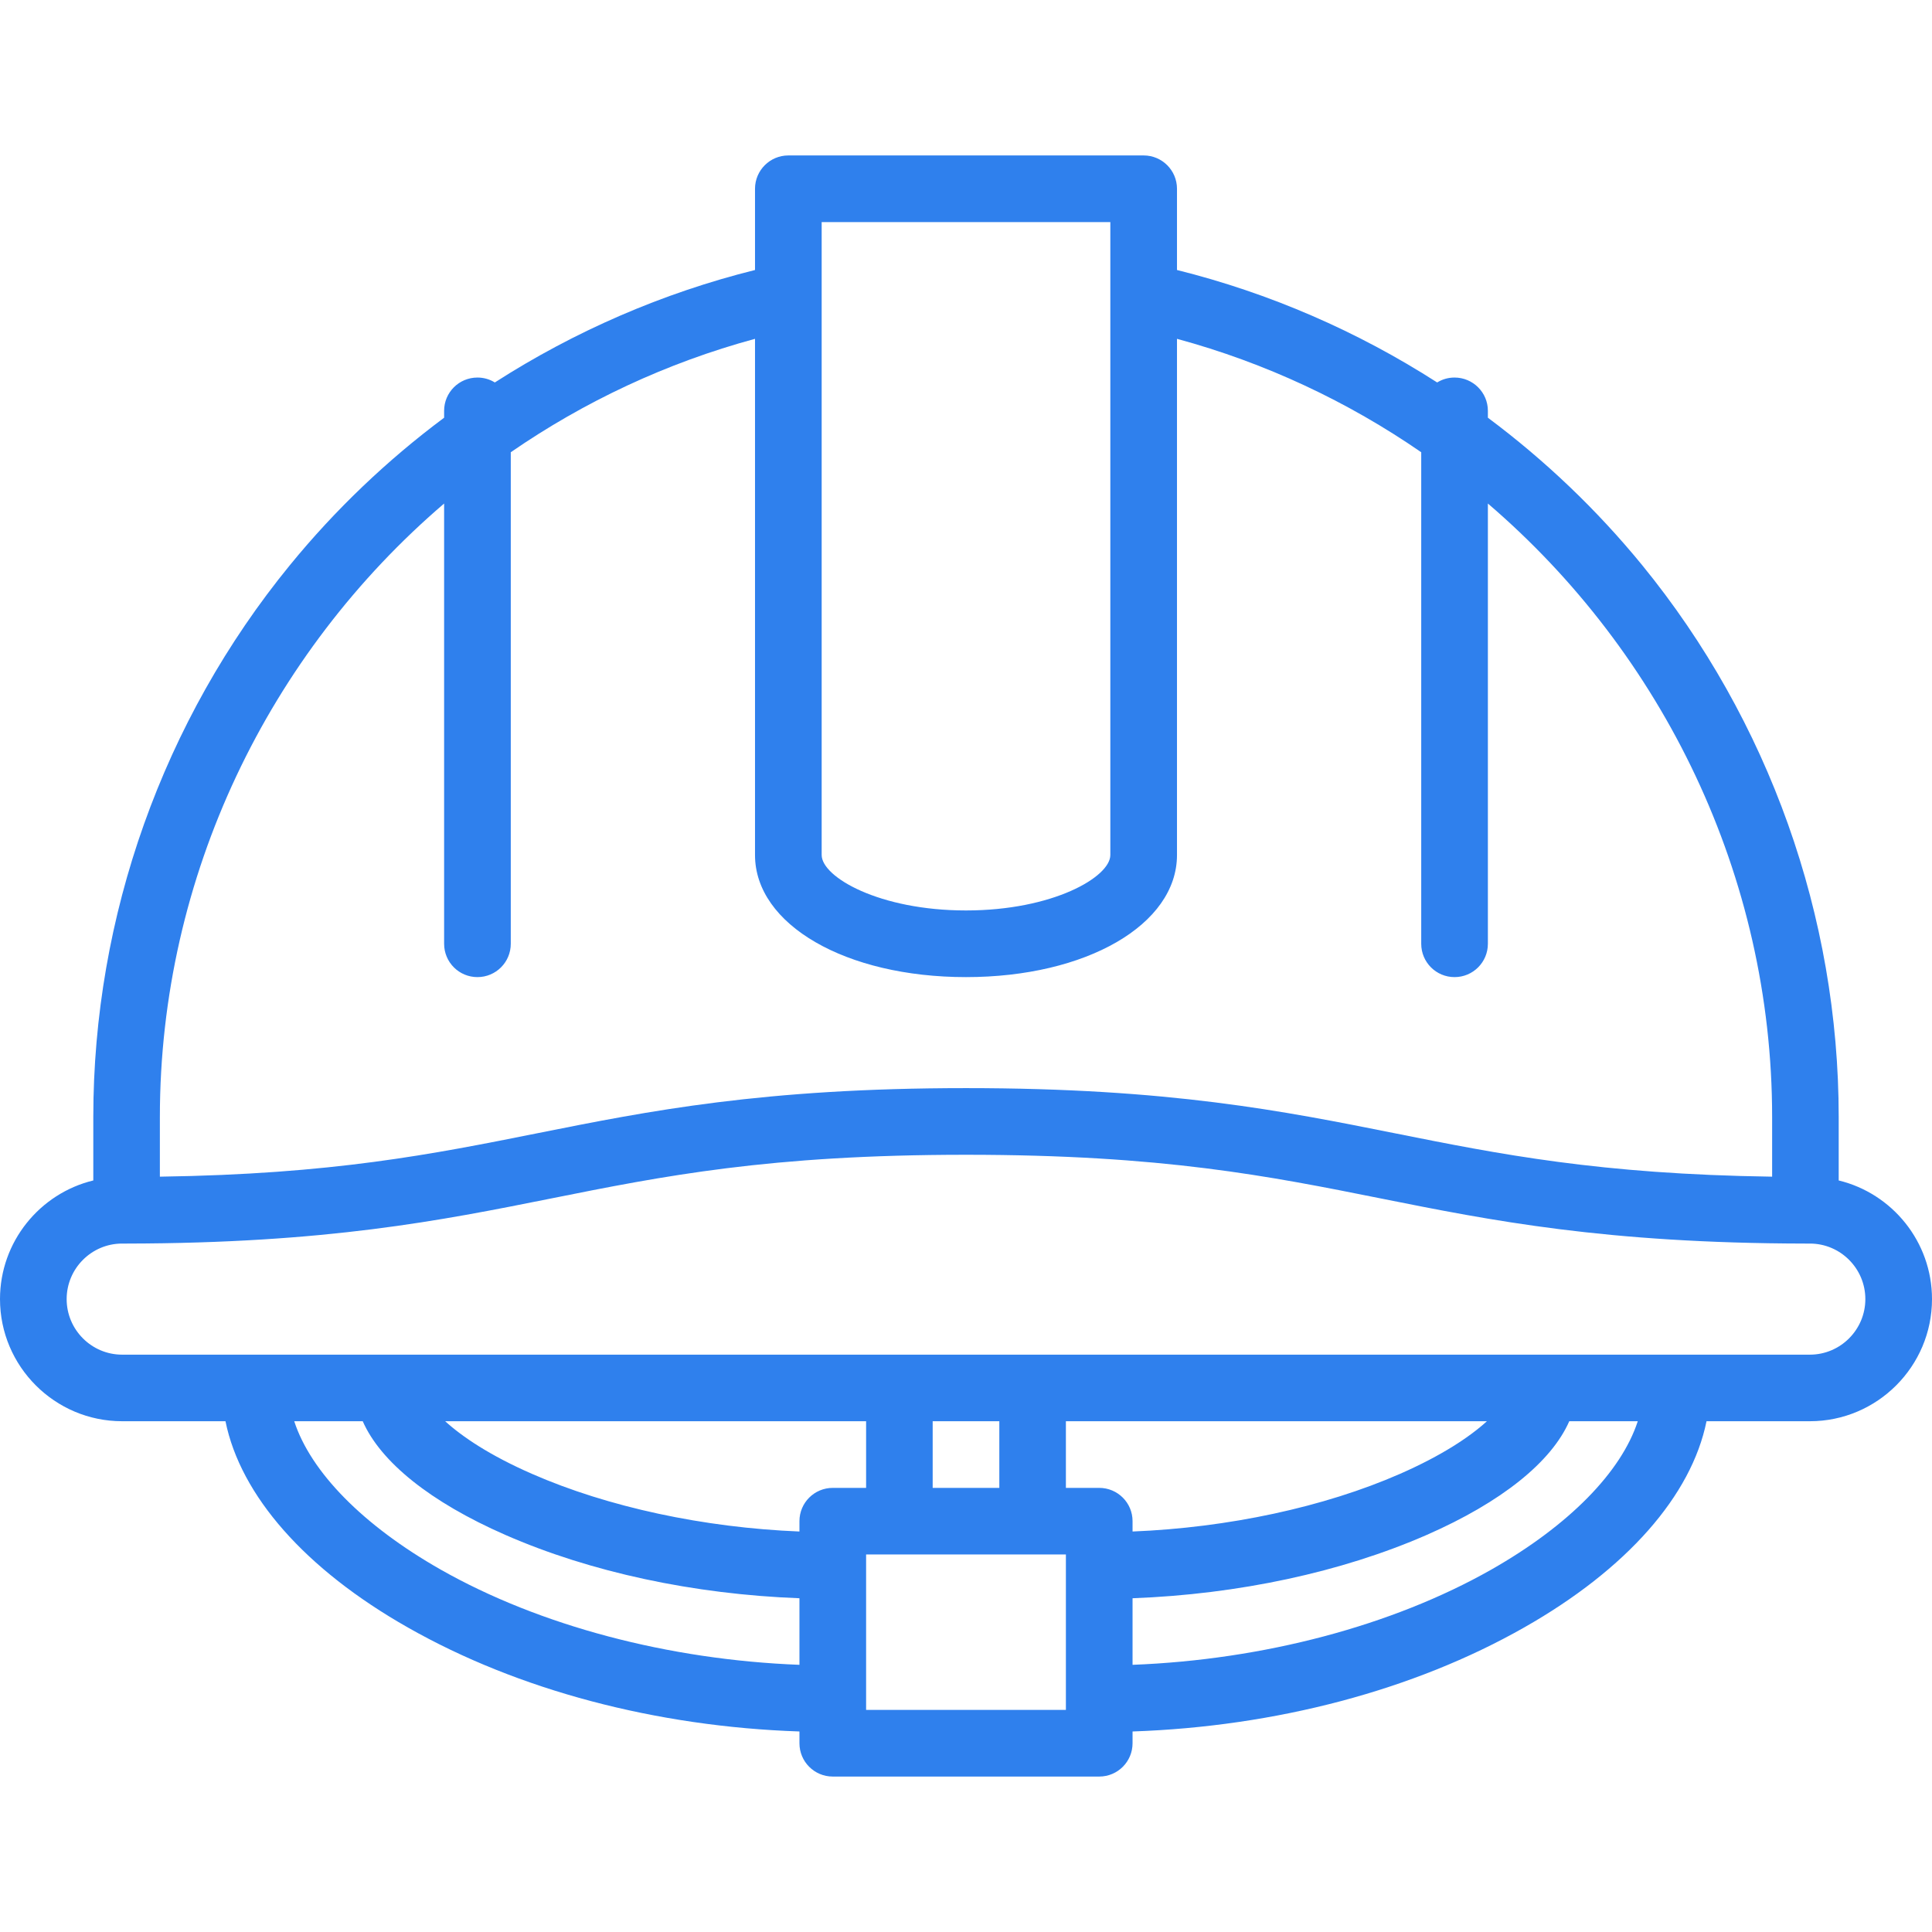 <svg width="24" height="24" viewBox="0 0 24 24" fill="none" xmlns="http://www.w3.org/2000/svg">
<path d="M22.841 14.664V13.876C22.841 11.383 21.974 8.949 20.4 7.021C19.836 6.331 19.19 5.716 18.483 5.189V5.103C18.483 4.875 18.297 4.69 18.069 4.69C17.989 4.69 17.916 4.712 17.853 4.751C16.861 4.114 15.769 3.64 14.621 3.354V2.345C14.621 2.116 14.435 1.931 14.207 1.931H9.793C9.565 1.931 9.379 2.116 9.379 2.345V3.354C8.231 3.64 7.139 4.114 6.147 4.751C6.084 4.712 6.01 4.69 5.931 4.69C5.702 4.69 5.517 4.875 5.517 5.103V5.189C4.81 5.716 4.164 6.331 3.6 7.022C2.026 8.949 1.159 11.383 1.159 13.876V14.664C0.495 14.825 0 15.425 0 16.138C0 16.974 0.681 17.655 1.517 17.655H2.801C2.988 18.578 3.791 19.494 5.068 20.218C6.437 20.996 8.15 21.449 9.931 21.509V21.655C9.931 21.884 10.116 22.069 10.345 22.069H13.655C13.884 22.069 14.069 21.884 14.069 21.655V21.509C15.85 21.448 17.563 20.996 18.932 20.218C20.209 19.494 21.012 18.578 21.199 17.655H22.483C23.319 17.655 24 16.974 24 16.138C24 15.425 23.505 14.825 22.841 14.664ZM10.207 2.759H13.793V10.621C13.793 10.895 13.078 11.31 12 11.31C10.922 11.31 10.207 10.895 10.207 10.621V2.759ZM1.986 13.876C1.986 10.88 3.343 8.116 5.517 6.255V11.724C5.517 11.953 5.702 12.138 5.931 12.138C6.16 12.138 6.345 11.953 6.345 11.724V5.618C7.255 4.99 8.277 4.508 9.379 4.209V10.621C9.379 11.486 10.506 12.138 12 12.138C13.494 12.138 14.621 11.486 14.621 10.621V4.209C15.723 4.508 16.745 4.99 17.655 5.618V11.724C17.655 11.953 17.84 12.138 18.069 12.138C18.298 12.138 18.483 11.953 18.483 11.724V6.255C20.657 8.117 22.014 10.88 22.014 13.876V14.617C19.867 14.586 18.628 14.338 17.323 14.077C15.947 13.802 14.524 13.517 12 13.517C9.476 13.517 8.054 13.802 6.678 14.077C5.372 14.338 4.134 14.586 1.986 14.617V13.876H1.986ZM9.931 20.681C8.308 20.619 6.705 20.196 5.476 19.499C4.508 18.949 3.86 18.285 3.655 17.655H4.506C4.728 18.161 5.346 18.659 6.277 19.067C7.336 19.531 8.619 19.805 9.931 19.854V20.681ZM9.931 18.896V19.025C8.743 18.977 7.552 18.722 6.609 18.309C6.085 18.08 5.742 17.848 5.53 17.655H10.759V18.483H10.345C10.116 18.483 9.931 18.668 9.931 18.896ZM13.241 21.241H10.759V19.31H13.241V21.241ZM11.586 18.483V17.655H12.414V18.483H11.586ZM13.655 18.483H13.241V17.655H18.471C18.259 17.848 17.915 18.079 17.391 18.309C16.449 18.722 15.258 18.977 14.069 19.025V18.896C14.069 18.668 13.884 18.483 13.655 18.483ZM18.524 19.499C17.295 20.196 15.691 20.619 14.069 20.681V19.854C15.38 19.805 16.664 19.531 17.724 19.067C18.654 18.659 19.272 18.161 19.494 17.655H20.345C20.14 18.285 19.492 18.949 18.524 19.499ZM22.483 16.828H1.517C1.137 16.828 0.828 16.518 0.828 16.138C0.828 15.758 1.137 15.448 1.517 15.448C1.535 15.448 1.552 15.448 1.569 15.448C1.57 15.448 1.571 15.448 1.572 15.448C1.574 15.448 1.575 15.448 1.577 15.448C4.063 15.444 5.475 15.162 6.84 14.889C8.238 14.609 9.558 14.345 12 14.345C14.442 14.345 15.762 14.609 17.16 14.889C18.525 15.162 19.937 15.444 22.424 15.448C22.425 15.448 22.426 15.448 22.428 15.448C22.429 15.448 22.43 15.448 22.431 15.448C22.448 15.448 22.465 15.448 22.483 15.448C22.863 15.448 23.172 15.758 23.172 16.138C23.172 16.518 22.863 16.828 22.483 16.828Z" fill="#2F80ED"/>
</svg>
